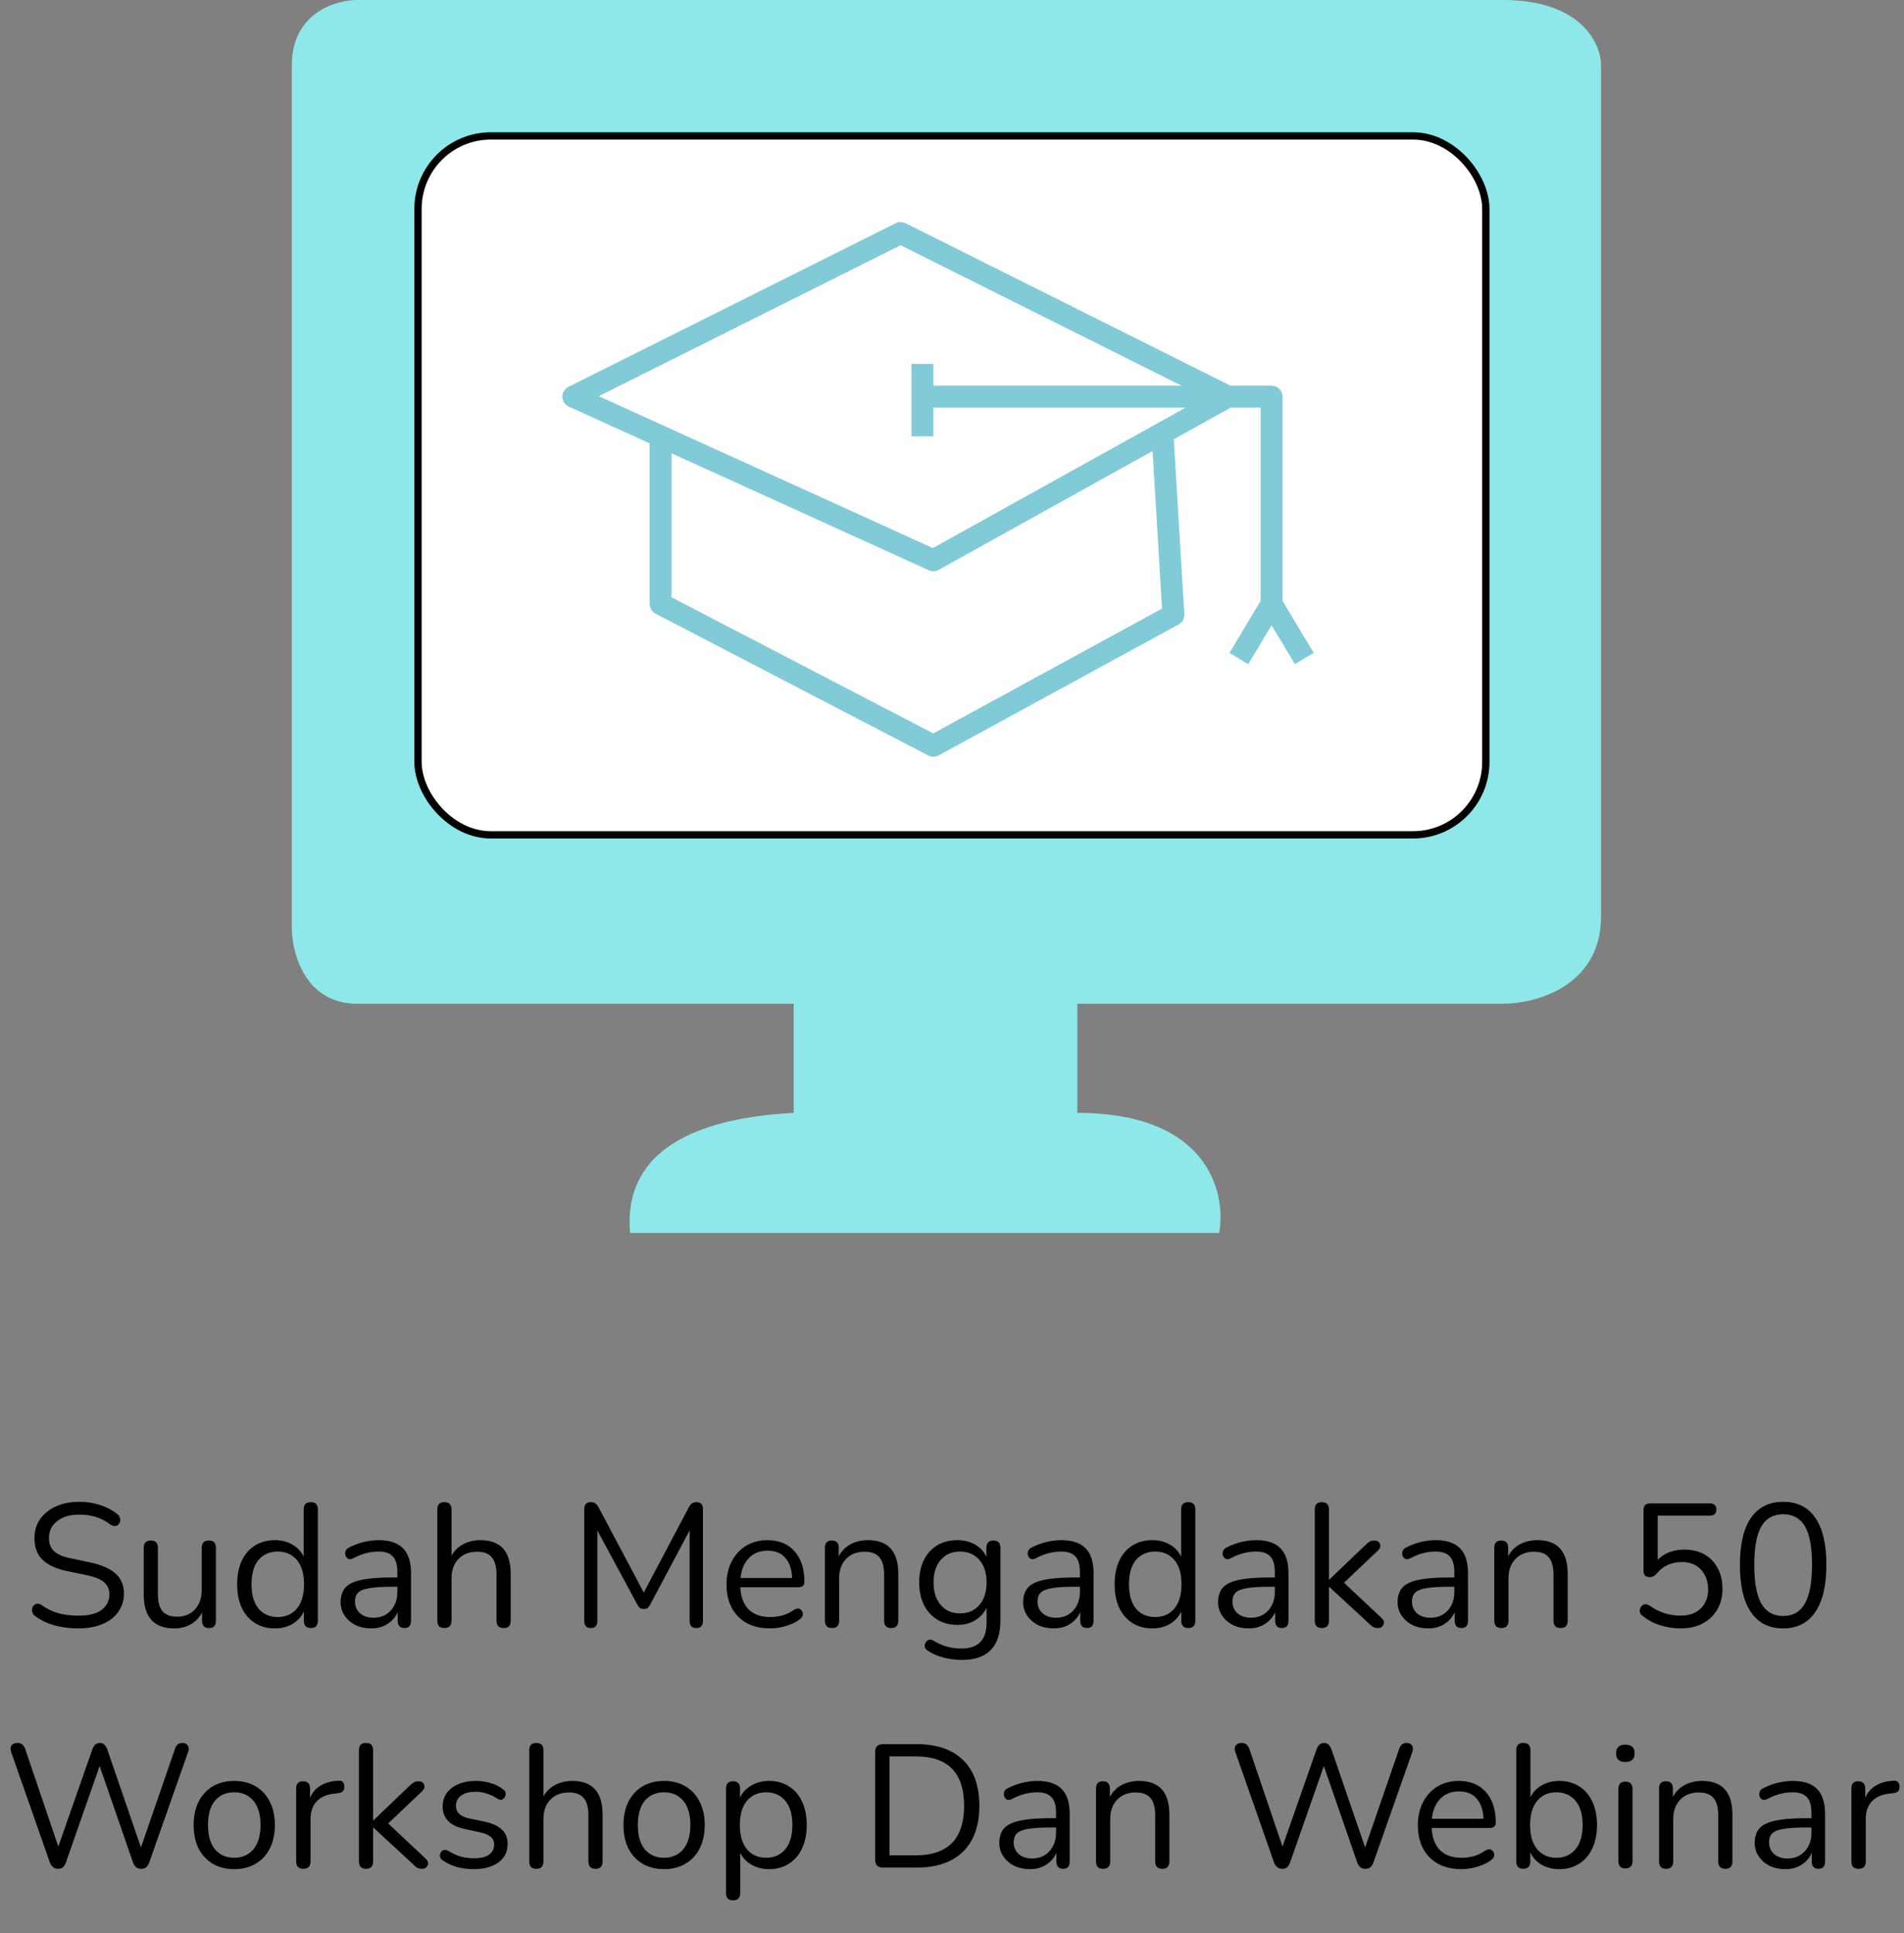 <svg width="261" height="265" viewBox="0 0 261 265" fill="none" xmlns="http://www.w3.org/2000/svg">
<rect x="0" y="0" width="261" height="265" fill="#808080" stroke="none"/>
<path d="M10.748 223.216C9.595 223.216 8.508 223.08 7.484 222.808C6.476 222.52 5.604 222.104 4.867 221.56C4.612 221.384 4.46 221.176 4.412 220.936C4.364 220.696 4.388 220.472 4.484 220.264C4.596 220.056 4.755 219.92 4.963 219.856C5.171 219.776 5.412 219.824 5.684 220C6.404 220.528 7.171 220.904 7.987 221.128C8.803 221.352 9.723 221.464 10.748 221.464C12.188 221.464 13.252 221.2 13.94 220.672C14.643 220.128 14.995 219.416 14.995 218.536C14.995 217.832 14.739 217.272 14.227 216.856C13.732 216.44 12.892 216.112 11.707 215.872L9.211 215.368C7.707 215.048 6.58 214.528 5.827 213.808C5.091 213.072 4.723 212.096 4.723 210.88C4.723 209.872 4.979 208.992 5.492 208.24C6.019 207.488 6.747 206.904 7.676 206.488C8.604 206.072 9.675 205.864 10.892 205.864C11.899 205.864 12.835 206.008 13.7 206.296C14.579 206.568 15.371 206.984 16.076 207.544C16.299 207.72 16.427 207.928 16.459 208.168C16.508 208.392 16.476 208.6 16.363 208.792C16.252 208.984 16.091 209.112 15.883 209.176C15.675 209.224 15.428 209.16 15.139 208.984C14.499 208.488 13.828 208.136 13.123 207.928C12.435 207.72 11.684 207.616 10.867 207.616C9.604 207.616 8.595 207.912 7.843 208.504C7.091 209.08 6.715 209.848 6.715 210.808C6.715 211.576 6.947 212.184 7.412 212.632C7.891 213.08 8.668 213.408 9.739 213.616L12.236 214.144C13.851 214.48 15.043 214.992 15.812 215.68C16.596 216.352 16.988 217.272 16.988 218.44C16.988 219.384 16.732 220.216 16.22 220.936C15.723 221.656 15.004 222.216 14.059 222.616C13.132 223.016 12.027 223.216 10.748 223.216ZM23.905 223.216C21.105 223.216 19.705 221.672 19.705 218.584V212.152C19.705 211.496 20.025 211.168 20.665 211.168C21.321 211.168 21.649 211.496 21.649 212.152V218.56C21.649 219.6 21.857 220.368 22.273 220.864C22.705 221.36 23.377 221.608 24.289 221.608C25.281 221.608 26.089 221.28 26.713 220.624C27.337 219.952 27.649 219.064 27.649 217.96V212.152C27.649 211.496 27.977 211.168 28.633 211.168C29.273 211.168 29.593 211.496 29.593 212.152V222.16C29.593 222.832 29.281 223.168 28.657 223.168C28.017 223.168 27.697 222.832 27.697 222.16V221.032C27.329 221.736 26.809 222.28 26.137 222.664C25.481 223.032 24.737 223.216 23.905 223.216ZM37.67 223.216C36.63 223.216 35.718 222.968 34.934 222.472C34.166 221.976 33.566 221.28 33.134 220.384C32.718 219.472 32.51 218.4 32.51 217.168C32.51 215.92 32.718 214.848 33.134 213.952C33.566 213.04 34.166 212.344 34.934 211.864C35.718 211.368 36.63 211.12 37.67 211.12C38.582 211.12 39.382 211.32 40.07 211.72C40.774 212.12 41.294 212.672 41.63 213.376V206.896C41.63 206.24 41.958 205.912 42.614 205.912C43.254 205.912 43.574 206.24 43.574 206.896V222.16C43.574 222.832 43.254 223.168 42.614 223.168C41.974 223.168 41.654 222.832 41.654 222.16V220.912C41.302 221.632 40.774 222.2 40.07 222.616C39.382 223.016 38.582 223.216 37.67 223.216ZM38.078 221.656C39.166 221.656 40.038 221.272 40.694 220.504C41.35 219.72 41.678 218.608 41.678 217.168C41.678 215.712 41.35 214.6 40.694 213.832C40.038 213.064 39.166 212.68 38.078 212.68C36.974 212.68 36.094 213.064 35.438 213.832C34.798 214.6 34.478 215.712 34.478 217.168C34.478 218.608 34.798 219.72 35.438 220.504C36.094 221.272 36.974 221.656 38.078 221.656ZM50.894 223.216C50.094 223.216 49.374 223.064 48.734 222.76C48.11 222.44 47.614 222.008 47.246 221.464C46.878 220.92 46.694 220.312 46.694 219.64C46.694 218.792 46.91 218.12 47.342 217.624C47.79 217.128 48.518 216.776 49.526 216.568C50.55 216.344 51.942 216.232 53.702 216.232H54.47V215.488C54.47 214.496 54.262 213.784 53.846 213.352C53.446 212.904 52.798 212.68 51.902 212.68C51.342 212.68 50.774 212.752 50.198 212.896C49.638 213.04 49.054 213.272 48.446 213.592C48.174 213.736 47.942 213.768 47.75 213.688C47.574 213.592 47.446 213.448 47.366 213.256C47.302 213.048 47.302 212.84 47.366 212.632C47.446 212.408 47.606 212.24 47.846 212.128C48.534 211.776 49.222 211.52 49.91 211.36C50.614 211.2 51.278 211.12 51.902 211.12C53.406 211.12 54.518 211.488 55.238 212.224C55.974 212.96 56.342 214.104 56.342 215.656V222.16C56.342 222.832 56.046 223.168 55.454 223.168C54.83 223.168 54.518 222.832 54.518 222.16V220.984C54.214 221.672 53.742 222.216 53.102 222.616C52.478 223.016 51.742 223.216 50.894 223.216ZM51.206 221.752C52.166 221.752 52.95 221.424 53.558 220.768C54.166 220.096 54.47 219.248 54.47 218.224V217.504H53.726C52.43 217.504 51.406 217.568 50.654 217.696C49.918 217.808 49.398 218.016 49.094 218.32C48.806 218.608 48.662 219.008 48.662 219.52C48.662 220.176 48.886 220.712 49.334 221.128C49.798 221.544 50.422 221.752 51.206 221.752ZM60.909 223.168C60.269 223.168 59.949 222.832 59.949 222.16V206.896C59.949 206.24 60.269 205.912 60.909 205.912C61.565 205.912 61.893 206.24 61.893 206.896V213.256C62.277 212.552 62.813 212.024 63.501 211.672C64.205 211.304 64.989 211.12 65.853 211.12C68.621 211.12 70.005 212.656 70.005 215.728V222.16C70.005 222.832 69.685 223.168 69.045 223.168C68.389 223.168 68.061 222.832 68.061 222.16V215.848C68.061 214.76 67.845 213.968 67.413 213.472C66.997 212.96 66.325 212.704 65.397 212.704C64.325 212.704 63.469 213.04 62.829 213.712C62.205 214.368 61.893 215.248 61.893 216.352V222.16C61.893 222.832 61.565 223.168 60.909 223.168ZM81.001 223.168C80.393 223.168 80.089 222.848 80.089 222.208V206.872C80.089 206.232 80.393 205.912 81.001 205.912C81.257 205.912 81.457 205.968 81.601 206.08C81.761 206.176 81.905 206.344 82.033 206.584L88.249 218.296L94.441 206.584C94.569 206.344 94.705 206.176 94.849 206.08C94.993 205.968 95.201 205.912 95.473 205.912C96.065 205.912 96.361 206.232 96.361 206.872V222.208C96.361 222.848 96.057 223.168 95.449 223.168C94.841 223.168 94.537 222.848 94.537 222.208V209.776L89.113 219.976C89.001 220.184 88.881 220.336 88.753 220.432C88.641 220.512 88.473 220.552 88.249 220.552C88.025 220.552 87.849 220.504 87.721 220.408C87.593 220.312 87.481 220.168 87.385 219.976L81.889 209.8V222.208C81.889 222.848 81.593 223.168 81.001 223.168ZM105.564 223.216C103.724 223.216 102.268 222.68 101.196 221.608C100.124 220.52 99.588 219.048 99.588 217.192C99.588 215.992 99.828 214.936 100.308 214.024C100.788 213.096 101.444 212.384 102.276 211.888C103.124 211.376 104.1 211.12 105.204 211.12C106.788 211.12 108.028 211.632 108.924 212.656C109.82 213.664 110.268 215.056 110.268 216.832C110.268 217.328 109.988 217.576 109.428 217.576H101.484C101.548 218.904 101.932 219.92 102.636 220.624C103.34 221.312 104.316 221.656 105.564 221.656C106.092 221.656 106.628 221.592 107.172 221.464C107.716 221.32 108.244 221.072 108.756 220.72C109.124 220.48 109.428 220.432 109.668 220.576C109.924 220.72 110.052 220.944 110.052 221.248C110.068 221.536 109.908 221.792 109.572 222.016C109.044 222.4 108.412 222.696 107.676 222.904C106.956 223.112 106.252 223.216 105.564 223.216ZM105.252 212.56C104.148 212.56 103.276 212.904 102.636 213.592C101.996 214.28 101.62 215.184 101.508 216.304H108.588C108.54 215.12 108.228 214.2 107.652 213.544C107.092 212.888 106.292 212.56 105.252 212.56ZM114.042 223.168C113.402 223.168 113.082 222.832 113.082 222.16V212.152C113.082 211.496 113.394 211.168 114.018 211.168C114.658 211.168 114.978 211.496 114.978 212.152V213.328C115.362 212.592 115.906 212.04 116.61 211.672C117.314 211.304 118.106 211.12 118.986 211.12C121.754 211.12 123.138 212.656 123.138 215.728V222.16C123.138 222.832 122.818 223.168 122.178 223.168C121.522 223.168 121.194 222.832 121.194 222.16V215.848C121.194 214.76 120.978 213.968 120.546 213.472C120.13 212.96 119.458 212.704 118.53 212.704C117.458 212.704 116.602 213.04 115.962 213.712C115.338 214.368 115.026 215.248 115.026 216.352V222.16C115.026 222.832 114.698 223.168 114.042 223.168ZM131.882 227.536C131.034 227.536 130.202 227.432 129.386 227.224C128.586 227.032 127.858 226.72 127.202 226.288C126.962 226.144 126.818 225.968 126.77 225.76C126.738 225.568 126.77 225.376 126.866 225.184C126.962 225.008 127.098 224.88 127.274 224.8C127.466 224.72 127.666 224.736 127.874 224.848C128.578 225.28 129.25 225.576 129.89 225.736C130.53 225.896 131.162 225.976 131.786 225.976C134.09 225.976 135.242 224.792 135.242 222.424V220.36C134.906 221.096 134.378 221.68 133.658 222.112C132.954 222.528 132.146 222.736 131.234 222.736C130.162 222.736 129.234 222.488 128.45 221.992C127.666 221.496 127.058 220.816 126.626 219.952C126.21 219.072 126.002 218.056 126.002 216.904C126.002 215.752 126.21 214.744 126.626 213.88C127.058 213 127.666 212.32 128.45 211.84C129.234 211.36 130.162 211.12 131.234 211.12C132.146 211.12 132.954 211.32 133.658 211.72C134.362 212.12 134.882 212.68 135.218 213.4V212.152C135.218 211.496 135.538 211.168 136.178 211.168C136.818 211.168 137.138 211.496 137.138 212.152V222.16C137.138 223.952 136.69 225.296 135.794 226.192C134.914 227.088 133.61 227.536 131.882 227.536ZM131.594 221.152C132.714 221.152 133.602 220.768 134.258 220C134.914 219.232 135.242 218.2 135.242 216.904C135.242 215.608 134.914 214.584 134.258 213.832C133.602 213.064 132.714 212.68 131.594 212.68C130.49 212.68 129.61 213.064 128.954 213.832C128.298 214.584 127.97 215.608 127.97 216.904C127.97 218.2 128.298 219.232 128.954 220C129.61 220.768 130.49 221.152 131.594 221.152ZM144.457 223.216C143.657 223.216 142.937 223.064 142.297 222.76C141.673 222.44 141.177 222.008 140.809 221.464C140.441 220.92 140.257 220.312 140.257 219.64C140.257 218.792 140.473 218.12 140.905 217.624C141.353 217.128 142.081 216.776 143.089 216.568C144.113 216.344 145.505 216.232 147.265 216.232H148.033V215.488C148.033 214.496 147.825 213.784 147.409 213.352C147.009 212.904 146.361 212.68 145.465 212.68C144.905 212.68 144.337 212.752 143.761 212.896C143.201 213.04 142.617 213.272 142.009 213.592C141.737 213.736 141.505 213.768 141.313 213.688C141.137 213.592 141.009 213.448 140.929 213.256C140.865 213.048 140.865 212.84 140.929 212.632C141.009 212.408 141.169 212.24 141.409 212.128C142.097 211.776 142.785 211.52 143.473 211.36C144.177 211.2 144.841 211.12 145.465 211.12C146.969 211.12 148.081 211.488 148.801 212.224C149.537 212.96 149.905 214.104 149.905 215.656V222.16C149.905 222.832 149.609 223.168 149.017 223.168C148.393 223.168 148.081 222.832 148.081 222.16V220.984C147.777 221.672 147.305 222.216 146.665 222.616C146.041 223.016 145.305 223.216 144.457 223.216ZM144.769 221.752C145.729 221.752 146.513 221.424 147.121 220.768C147.729 220.096 148.033 219.248 148.033 218.224V217.504H147.289C145.993 217.504 144.969 217.568 144.217 217.696C143.481 217.808 142.961 218.016 142.657 218.32C142.369 218.608 142.225 219.008 142.225 219.52C142.225 220.176 142.449 220.712 142.897 221.128C143.361 221.544 143.985 221.752 144.769 221.752ZM157.952 223.216C156.912 223.216 156 222.968 155.215 222.472C154.448 221.976 153.848 221.28 153.416 220.384C153 219.472 152.792 218.4 152.792 217.168C152.792 215.92 153 214.848 153.416 213.952C153.848 213.04 154.448 212.344 155.215 211.864C156 211.368 156.912 211.12 157.952 211.12C158.864 211.12 159.664 211.32 160.352 211.72C161.056 212.12 161.576 212.672 161.912 213.376V206.896C161.912 206.24 162.24 205.912 162.896 205.912C163.536 205.912 163.856 206.24 163.856 206.896V222.16C163.856 222.832 163.536 223.168 162.896 223.168C162.256 223.168 161.936 222.832 161.936 222.16V220.912C161.584 221.632 161.056 222.2 160.352 222.616C159.664 223.016 158.864 223.216 157.952 223.216ZM158.36 221.656C159.448 221.656 160.32 221.272 160.976 220.504C161.632 219.72 161.96 218.608 161.96 217.168C161.96 215.712 161.632 214.6 160.976 213.832C160.32 213.064 159.448 212.68 158.36 212.68C157.256 212.68 156.376 213.064 155.72 213.832C155.08 214.6 154.76 215.712 154.76 217.168C154.76 218.608 155.08 219.72 155.72 220.504C156.376 221.272 157.256 221.656 158.36 221.656ZM171.176 223.216C170.376 223.216 169.656 223.064 169.016 222.76C168.392 222.44 167.896 222.008 167.528 221.464C167.16 220.92 166.976 220.312 166.976 219.64C166.976 218.792 167.192 218.12 167.624 217.624C168.072 217.128 168.8 216.776 169.808 216.568C170.832 216.344 172.224 216.232 173.984 216.232H174.752V215.488C174.752 214.496 174.544 213.784 174.128 213.352C173.728 212.904 173.08 212.68 172.184 212.68C171.624 212.68 171.056 212.752 170.48 212.896C169.92 213.04 169.336 213.272 168.728 213.592C168.456 213.736 168.224 213.768 168.032 213.688C167.856 213.592 167.728 213.448 167.648 213.256C167.584 213.048 167.584 212.84 167.648 212.632C167.728 212.408 167.888 212.24 168.128 212.128C168.816 211.776 169.504 211.52 170.192 211.36C170.896 211.2 171.56 211.12 172.184 211.12C173.688 211.12 174.8 211.488 175.52 212.224C176.256 212.96 176.624 214.104 176.624 215.656V222.16C176.624 222.832 176.328 223.168 175.736 223.168C175.112 223.168 174.8 222.832 174.8 222.16V220.984C174.496 221.672 174.024 222.216 173.384 222.616C172.76 223.016 172.024 223.216 171.176 223.216ZM171.488 221.752C172.448 221.752 173.232 221.424 173.84 220.768C174.448 220.096 174.752 219.248 174.752 218.224V217.504H174.008C172.712 217.504 171.688 217.568 170.936 217.696C170.2 217.808 169.68 218.016 169.376 218.32C169.088 218.608 168.944 219.008 168.944 219.52C168.944 220.176 169.168 220.712 169.616 221.128C170.08 221.544 170.704 221.752 171.488 221.752ZM181.19 223.168C180.55 223.168 180.23 222.832 180.23 222.16V206.896C180.23 206.24 180.55 205.912 181.19 205.912C181.846 205.912 182.174 206.24 182.174 206.896V216.52H182.222L187.142 211.816C187.35 211.608 187.542 211.448 187.718 211.336C187.894 211.224 188.126 211.168 188.414 211.168C188.798 211.168 189.046 211.32 189.158 211.624C189.286 211.912 189.206 212.208 188.918 212.512L184.238 216.952L189.374 221.776C189.71 222.096 189.798 222.408 189.638 222.712C189.494 223.016 189.246 223.168 188.894 223.168C188.606 223.168 188.366 223.112 188.174 223C187.998 222.872 187.79 222.688 187.55 222.448L182.222 217.528H182.174V222.16C182.174 222.832 181.846 223.168 181.19 223.168ZM195.785 223.216C194.985 223.216 194.265 223.064 193.625 222.76C193.001 222.44 192.505 222.008 192.137 221.464C191.769 220.92 191.585 220.312 191.585 219.64C191.585 218.792 191.801 218.12 192.233 217.624C192.681 217.128 193.409 216.776 194.417 216.568C195.441 216.344 196.833 216.232 198.593 216.232H199.361V215.488C199.361 214.496 199.153 213.784 198.737 213.352C198.337 212.904 197.689 212.68 196.793 212.68C196.233 212.68 195.665 212.752 195.089 212.896C194.529 213.04 193.945 213.272 193.337 213.592C193.065 213.736 192.833 213.768 192.641 213.688C192.465 213.592 192.337 213.448 192.257 213.256C192.193 213.048 192.193 212.84 192.257 212.632C192.337 212.408 192.497 212.24 192.737 212.128C193.425 211.776 194.113 211.52 194.801 211.36C195.505 211.2 196.169 211.12 196.793 211.12C198.297 211.12 199.409 211.488 200.129 212.224C200.865 212.96 201.233 214.104 201.233 215.656V222.16C201.233 222.832 200.937 223.168 200.345 223.168C199.721 223.168 199.409 222.832 199.409 222.16V220.984C199.105 221.672 198.633 222.216 197.993 222.616C197.369 223.016 196.633 223.216 195.785 223.216ZM196.097 221.752C197.057 221.752 197.841 221.424 198.449 220.768C199.057 220.096 199.361 219.248 199.361 218.224V217.504H198.617C197.321 217.504 196.297 217.568 195.545 217.696C194.809 217.808 194.289 218.016 193.985 218.32C193.697 218.608 193.553 219.008 193.553 219.52C193.553 220.176 193.777 220.712 194.225 221.128C194.689 221.544 195.313 221.752 196.097 221.752ZM205.8 223.168C205.16 223.168 204.84 222.832 204.84 222.16V212.152C204.84 211.496 205.152 211.168 205.776 211.168C206.416 211.168 206.736 211.496 206.736 212.152V213.328C207.12 212.592 207.664 212.04 208.368 211.672C209.072 211.304 209.864 211.12 210.744 211.12C213.512 211.12 214.896 212.656 214.896 215.728V222.16C214.896 222.832 214.576 223.168 213.936 223.168C213.28 223.168 212.952 222.832 212.952 222.16V215.848C212.952 214.76 212.736 213.968 212.304 213.472C211.888 212.96 211.216 212.704 210.288 212.704C209.216 212.704 208.36 213.04 207.72 213.712C207.096 214.368 206.784 215.248 206.784 216.352V222.16C206.784 222.832 206.456 223.168 205.8 223.168ZM230.404 223.216C229.476 223.216 228.556 223.08 227.644 222.808C226.748 222.536 225.94 222.112 225.22 221.536C224.98 221.376 224.836 221.184 224.788 220.96C224.756 220.72 224.796 220.504 224.908 220.312C225.02 220.12 225.18 219.992 225.388 219.928C225.612 219.864 225.86 219.92 226.132 220.096C227.396 221.008 228.812 221.464 230.38 221.464C231.548 221.464 232.468 221.136 233.14 220.48C233.812 219.824 234.148 218.96 234.148 217.888C234.148 216.784 233.828 215.88 233.188 215.176C232.548 214.472 231.668 214.12 230.548 214.12C229.86 214.12 229.22 214.248 228.628 214.504C228.052 214.76 227.532 215.168 227.068 215.728C226.956 215.856 226.82 215.968 226.66 216.064C226.516 216.144 226.348 216.184 226.156 216.184C225.58 216.184 225.292 215.904 225.292 215.344V206.992C225.292 206.384 225.596 206.08 226.204 206.08H234.364C234.972 206.08 235.276 206.36 235.276 206.92C235.276 207.48 234.972 207.76 234.364 207.76H227.236V213.808C228.164 212.88 229.388 212.416 230.908 212.416C231.964 212.416 232.884 212.64 233.668 213.088C234.452 213.536 235.052 214.168 235.468 214.984C235.9 215.784 236.116 216.72 236.116 217.792C236.116 218.848 235.884 219.784 235.42 220.6C234.956 221.416 234.292 222.056 233.428 222.52C232.58 222.984 231.572 223.216 230.404 223.216ZM244.434 223.216C242.498 223.216 241.026 222.472 240.018 220.984C239.01 219.496 238.506 217.344 238.506 214.528C238.506 211.696 239.01 209.544 240.018 208.072C241.026 206.6 242.498 205.864 244.434 205.864C246.386 205.864 247.858 206.6 248.85 208.072C249.858 209.528 250.362 211.672 250.362 214.504C250.362 217.336 249.85 219.496 248.826 220.984C247.818 222.472 246.354 223.216 244.434 223.216ZM244.434 221.512C245.778 221.512 246.77 220.944 247.41 219.808C248.066 218.656 248.394 216.888 248.394 214.504C248.394 212.104 248.074 210.352 247.434 209.248C246.794 208.128 245.794 207.568 244.434 207.568C243.09 207.568 242.09 208.128 241.434 209.248C240.794 210.368 240.474 212.12 240.474 214.504C240.474 216.888 240.794 218.656 241.434 219.808C242.09 220.944 243.09 221.512 244.434 221.512ZM7.946 256.168C7.418 256.168 7.042 255.864 6.818 255.256L1.514 240.112C1.402 239.76 1.426 239.472 1.586 239.248C1.746 239.024 2.018 238.912 2.402 238.912C2.914 238.912 3.266 239.192 3.458 239.752L7.994 253.12L12.65 239.824C12.858 239.216 13.21 238.912 13.706 238.912C13.962 238.912 14.162 238.992 14.306 239.152C14.466 239.296 14.602 239.52 14.714 239.824L19.322 253.24L23.978 239.752C24.154 239.192 24.498 238.912 25.01 238.912C25.346 238.912 25.586 239.024 25.73 239.248C25.89 239.472 25.914 239.76 25.802 240.112L20.474 255.256C20.362 255.56 20.218 255.792 20.042 255.952C19.882 256.096 19.65 256.168 19.346 256.168C19.058 256.168 18.826 256.096 18.65 255.952C18.474 255.792 18.33 255.56 18.218 255.256L13.658 242.08L9.05 255.256C8.938 255.56 8.802 255.792 8.642 255.952C8.482 256.096 8.25 256.168 7.946 256.168ZM32.113 256.216C30.977 256.216 29.993 255.968 29.161 255.472C28.329 254.976 27.681 254.28 27.217 253.384C26.769 252.472 26.545 251.4 26.545 250.168C26.545 248.936 26.769 247.872 27.217 246.976C27.681 246.064 28.329 245.36 29.161 244.864C29.993 244.368 30.977 244.12 32.113 244.12C33.233 244.12 34.209 244.368 35.041 244.864C35.889 245.36 36.537 246.064 36.985 246.976C37.449 247.872 37.681 248.936 37.681 250.168C37.681 251.4 37.449 252.472 36.985 253.384C36.537 254.28 35.889 254.976 35.041 255.472C34.209 255.968 33.233 256.216 32.113 256.216ZM32.113 254.656C33.201 254.656 34.073 254.272 34.729 253.504C35.385 252.72 35.713 251.608 35.713 250.168C35.713 248.712 35.385 247.6 34.729 246.832C34.073 246.064 33.201 245.68 32.113 245.68C31.009 245.68 30.129 246.064 29.473 246.832C28.833 247.6 28.513 248.712 28.513 250.168C28.513 251.608 28.833 252.72 29.473 253.504C30.129 254.272 31.009 254.656 32.113 254.656ZM41.585 256.168C40.929 256.168 40.601 255.832 40.601 255.16V245.152C40.601 244.496 40.913 244.168 41.537 244.168C42.177 244.168 42.497 244.496 42.497 245.152V246.424C42.817 245.688 43.313 245.128 43.985 244.744C44.657 244.344 45.457 244.128 46.385 244.096C46.897 244.048 47.169 244.304 47.201 244.864C47.249 245.424 46.961 245.736 46.337 245.8L45.953 245.848C44.849 245.944 44.009 246.296 43.433 246.904C42.857 247.496 42.569 248.312 42.569 249.352V255.16C42.569 255.832 42.241 256.168 41.585 256.168ZM50.163 256.168C49.523 256.168 49.203 255.832 49.203 255.16V239.896C49.203 239.24 49.523 238.912 50.163 238.912C50.819 238.912 51.147 239.24 51.147 239.896V249.52H51.195L56.115 244.816C56.323 244.608 56.515 244.448 56.691 244.336C56.867 244.224 57.099 244.168 57.387 244.168C57.771 244.168 58.019 244.32 58.131 244.624C58.259 244.912 58.179 245.208 57.891 245.512L53.211 249.952L58.347 254.776C58.683 255.096 58.771 255.408 58.611 255.712C58.467 256.016 58.219 256.168 57.867 256.168C57.579 256.168 57.339 256.112 57.147 256C56.971 255.872 56.763 255.688 56.523 255.448L51.195 250.528H51.147V255.16C51.147 255.832 50.819 256.168 50.163 256.168ZM64.928 256.216C64.208 256.216 63.48 256.128 62.744 255.952C62.024 255.76 61.352 255.456 60.728 255.04C60.44 254.864 60.296 254.64 60.296 254.368C60.312 254.08 60.424 253.856 60.632 253.696C60.84 253.536 61.104 253.536 61.424 253.696C62.048 254.08 62.648 254.352 63.224 254.512C63.816 254.656 64.4 254.728 64.976 254.728C65.888 254.728 66.576 254.56 67.04 254.224C67.504 253.888 67.736 253.432 67.736 252.856C67.736 252.408 67.584 252.056 67.28 251.8C66.976 251.528 66.496 251.32 65.84 251.176L63.656 250.696C61.672 250.264 60.68 249.24 60.68 247.624C60.68 246.568 61.096 245.72 61.928 245.08C62.776 244.44 63.88 244.12 65.24 244.12C65.928 244.12 66.592 244.216 67.232 244.408C67.872 244.584 68.448 244.872 68.96 245.272C69.232 245.464 69.352 245.696 69.32 245.968C69.288 246.24 69.16 246.456 68.936 246.616C68.728 246.76 68.472 246.736 68.168 246.544C67.688 246.224 67.2 245.992 66.704 245.848C66.208 245.688 65.72 245.608 65.24 245.608C64.344 245.608 63.664 245.784 63.2 246.136C62.736 246.488 62.504 246.952 62.504 247.528C62.504 248.424 63.096 249 64.28 249.256L66.464 249.712C67.488 249.936 68.264 250.296 68.792 250.792C69.32 251.272 69.584 251.928 69.584 252.76C69.584 253.832 69.16 254.68 68.312 255.304C67.464 255.912 66.336 256.216 64.928 256.216ZM73.507 256.168C72.867 256.168 72.547 255.832 72.547 255.16V239.896C72.547 239.24 72.867 238.912 73.507 238.912C74.163 238.912 74.491 239.24 74.491 239.896V246.256C74.875 245.552 75.411 245.024 76.099 244.672C76.803 244.304 77.587 244.12 78.451 244.12C81.219 244.12 82.603 245.656 82.603 248.728V255.16C82.603 255.832 82.283 256.168 81.643 256.168C80.987 256.168 80.659 255.832 80.659 255.16V248.848C80.659 247.76 80.443 246.968 80.011 246.472C79.595 245.96 78.923 245.704 77.995 245.704C76.923 245.704 76.067 246.04 75.427 246.712C74.803 247.368 74.491 248.248 74.491 249.352V255.16C74.491 255.832 74.163 256.168 73.507 256.168ZM91.035 256.216C89.899 256.216 88.915 255.968 88.083 255.472C87.251 254.976 86.603 254.28 86.139 253.384C85.691 252.472 85.467 251.4 85.467 250.168C85.467 248.936 85.691 247.872 86.139 246.976C86.603 246.064 87.251 245.36 88.083 244.864C88.915 244.368 89.899 244.12 91.035 244.12C92.155 244.12 93.131 244.368 93.963 244.864C94.811 245.36 95.459 246.064 95.907 246.976C96.371 247.872 96.603 248.936 96.603 250.168C96.603 251.4 96.371 252.472 95.907 253.384C95.459 254.28 94.811 254.976 93.963 255.472C93.131 255.968 92.155 256.216 91.035 256.216ZM91.035 254.656C92.123 254.656 92.995 254.272 93.651 253.504C94.307 252.72 94.635 251.608 94.635 250.168C94.635 248.712 94.307 247.6 93.651 246.832C92.995 246.064 92.123 245.68 91.035 245.68C89.931 245.68 89.051 246.064 88.395 246.832C87.755 247.6 87.435 248.712 87.435 250.168C87.435 251.608 87.755 252.72 88.395 253.504C89.051 254.272 89.931 254.656 91.035 254.656ZM100.483 260.488C99.843 260.488 99.523 260.16 99.523 259.504V245.152C99.523 244.496 99.835 244.168 100.459 244.168C101.115 244.168 101.443 244.496 101.443 245.152V246.4C101.779 245.696 102.299 245.144 103.003 244.744C103.707 244.328 104.515 244.12 105.427 244.12C106.467 244.12 107.371 244.368 108.139 244.864C108.923 245.344 109.523 246.04 109.939 246.952C110.371 247.848 110.587 248.92 110.587 250.168C110.587 251.4 110.371 252.472 109.939 253.384C109.523 254.28 108.923 254.976 108.139 255.472C107.371 255.968 106.467 256.216 105.427 256.216C104.531 256.216 103.731 256.016 103.027 255.616C102.323 255.216 101.803 254.664 101.467 253.96V259.504C101.467 260.16 101.139 260.488 100.483 260.488ZM105.019 254.656C106.107 254.656 106.979 254.272 107.635 253.504C108.291 252.72 108.619 251.608 108.619 250.168C108.619 248.712 108.291 247.6 107.635 246.832C106.979 246.064 106.107 245.68 105.019 245.68C103.931 245.68 103.059 246.064 102.403 246.832C101.747 247.6 101.419 248.712 101.419 250.168C101.419 251.608 101.747 252.72 102.403 253.504C103.059 254.272 103.931 254.656 105.019 254.656ZM121.047 256C120.327 256 119.967 255.64 119.967 254.92V240.16C119.967 239.44 120.327 239.08 121.047 239.08H125.679C128.415 239.08 130.527 239.808 132.015 241.264C133.503 242.704 134.247 244.792 134.247 247.528C134.247 250.264 133.503 252.36 132.015 253.816C130.527 255.272 128.415 256 125.679 256H121.047ZM121.935 254.32H125.535C129.951 254.32 132.159 252.056 132.159 247.528C132.159 243.016 129.951 240.76 125.535 240.76H121.935V254.32ZM141.187 256.216C140.387 256.216 139.667 256.064 139.027 255.76C138.403 255.44 137.907 255.008 137.539 254.464C137.171 253.92 136.987 253.312 136.987 252.64C136.987 251.792 137.203 251.12 137.635 250.624C138.083 250.128 138.811 249.776 139.819 249.568C140.843 249.344 142.235 249.232 143.995 249.232H144.763V248.488C144.763 247.496 144.555 246.784 144.139 246.352C143.739 245.904 143.091 245.68 142.195 245.68C141.635 245.68 141.067 245.752 140.491 245.896C139.931 246.04 139.347 246.272 138.739 246.592C138.467 246.736 138.235 246.768 138.043 246.688C137.867 246.592 137.739 246.448 137.659 246.256C137.595 246.048 137.595 245.84 137.659 245.632C137.739 245.408 137.899 245.24 138.139 245.128C138.827 244.776 139.515 244.52 140.203 244.36C140.907 244.2 141.571 244.12 142.195 244.12C143.699 244.12 144.811 244.488 145.531 245.224C146.267 245.96 146.635 247.104 146.635 248.656V255.16C146.635 255.832 146.339 256.168 145.747 256.168C145.123 256.168 144.811 255.832 144.811 255.16V253.984C144.507 254.672 144.035 255.216 143.395 255.616C142.771 256.016 142.035 256.216 141.187 256.216ZM141.499 254.752C142.459 254.752 143.243 254.424 143.851 253.768C144.459 253.096 144.763 252.248 144.763 251.224V250.504H144.019C142.723 250.504 141.699 250.568 140.947 250.696C140.211 250.808 139.691 251.016 139.387 251.32C139.099 251.608 138.955 252.008 138.955 252.52C138.955 253.176 139.179 253.712 139.627 254.128C140.091 254.544 140.715 254.752 141.499 254.752ZM151.202 256.168C150.562 256.168 150.242 255.832 150.242 255.16V245.152C150.242 244.496 150.554 244.168 151.178 244.168C151.818 244.168 152.138 244.496 152.138 245.152V246.328C152.522 245.592 153.066 245.04 153.77 244.672C154.474 244.304 155.266 244.12 156.146 244.12C158.914 244.12 160.298 245.656 160.298 248.728V255.16C160.298 255.832 159.978 256.168 159.338 256.168C158.682 256.168 158.354 255.832 158.354 255.16V248.848C158.354 247.76 158.138 246.968 157.706 246.472C157.29 245.96 156.618 245.704 155.69 245.704C154.618 245.704 153.762 246.04 153.122 246.712C152.498 247.368 152.186 248.248 152.186 249.352V255.16C152.186 255.832 151.858 256.168 151.202 256.168ZM175.758 256.168C175.23 256.168 174.854 255.864 174.63 255.256L169.326 240.112C169.214 239.76 169.238 239.472 169.398 239.248C169.558 239.024 169.83 238.912 170.214 238.912C170.726 238.912 171.078 239.192 171.27 239.752L175.806 253.12L180.462 239.824C180.67 239.216 181.022 238.912 181.518 238.912C181.774 238.912 181.974 238.992 182.118 239.152C182.278 239.296 182.414 239.52 182.526 239.824L187.134 253.24L191.79 239.752C191.966 239.192 192.31 238.912 192.822 238.912C193.158 238.912 193.398 239.024 193.542 239.248C193.702 239.472 193.726 239.76 193.614 240.112L188.286 255.256C188.174 255.56 188.03 255.792 187.854 255.952C187.694 256.096 187.462 256.168 187.158 256.168C186.87 256.168 186.638 256.096 186.462 255.952C186.286 255.792 186.142 255.56 186.03 255.256L181.47 242.08L176.862 255.256C176.75 255.56 176.614 255.792 176.454 255.952C176.294 256.096 176.062 256.168 175.758 256.168ZM200.334 256.216C198.494 256.216 197.038 255.68 195.966 254.608C194.894 253.52 194.358 252.048 194.358 250.192C194.358 248.992 194.598 247.936 195.078 247.024C195.558 246.096 196.214 245.384 197.046 244.888C197.894 244.376 198.87 244.12 199.974 244.12C201.558 244.12 202.798 244.632 203.694 245.656C204.59 246.664 205.038 248.056 205.038 249.832C205.038 250.328 204.758 250.576 204.198 250.576H196.254C196.318 251.904 196.702 252.92 197.406 253.624C198.11 254.312 199.086 254.656 200.334 254.656C200.862 254.656 201.398 254.592 201.942 254.464C202.486 254.32 203.014 254.072 203.526 253.72C203.894 253.48 204.198 253.432 204.438 253.576C204.694 253.72 204.822 253.944 204.822 254.248C204.838 254.536 204.678 254.792 204.342 255.016C203.814 255.4 203.182 255.696 202.446 255.904C201.726 256.112 201.022 256.216 200.334 256.216ZM200.022 245.56C198.918 245.56 198.046 245.904 197.406 246.592C196.766 247.28 196.39 248.184 196.278 249.304H203.358C203.31 248.12 202.998 247.2 202.422 246.544C201.862 245.888 201.062 245.56 200.022 245.56ZM213.755 256.216C212.843 256.216 212.035 256.016 211.331 255.616C210.627 255.2 210.107 254.632 209.771 253.912V255.16C209.771 255.832 209.451 256.168 208.811 256.168C208.171 256.168 207.851 255.832 207.851 255.16V239.896C207.851 239.24 208.171 238.912 208.811 238.912C209.467 238.912 209.795 239.24 209.795 239.896V246.352C210.131 245.664 210.651 245.12 211.355 244.72C212.059 244.32 212.859 244.12 213.755 244.12C214.795 244.12 215.699 244.368 216.467 244.864C217.251 245.344 217.851 246.04 218.267 246.952C218.699 247.848 218.915 248.92 218.915 250.168C218.915 251.4 218.699 252.472 218.267 253.384C217.851 254.28 217.251 254.976 216.467 255.472C215.699 255.968 214.795 256.216 213.755 256.216ZM213.347 254.656C214.435 254.656 215.307 254.272 215.963 253.504C216.619 252.72 216.947 251.608 216.947 250.168C216.947 248.712 216.619 247.6 215.963 246.832C215.307 246.064 214.435 245.68 213.347 245.68C212.259 245.68 211.387 246.064 210.731 246.832C210.075 247.6 209.747 248.712 209.747 250.168C209.747 251.608 210.075 252.72 210.731 253.504C211.387 254.272 212.259 254.656 213.347 254.656ZM222.804 241.528C221.956 241.528 221.532 241.128 221.532 240.328C221.532 239.544 221.956 239.152 222.804 239.152C223.652 239.152 224.076 239.544 224.076 240.328C224.076 241.128 223.652 241.528 222.804 241.528ZM222.804 256.12C222.164 256.12 221.844 255.768 221.844 255.064V245.248C221.844 244.56 222.164 244.216 222.804 244.216C223.46 244.216 223.788 244.56 223.788 245.248V255.064C223.788 255.768 223.46 256.12 222.804 256.12ZM228.382 256.168C227.742 256.168 227.422 255.832 227.422 255.16V245.152C227.422 244.496 227.734 244.168 228.358 244.168C228.998 244.168 229.318 244.496 229.318 245.152V246.328C229.702 245.592 230.246 245.04 230.95 244.672C231.654 244.304 232.446 244.12 233.326 244.12C236.094 244.12 237.478 245.656 237.478 248.728V255.16C237.478 255.832 237.158 256.168 236.518 256.168C235.862 256.168 235.534 255.832 235.534 255.16V248.848C235.534 247.76 235.318 246.968 234.886 246.472C234.47 245.96 233.798 245.704 232.87 245.704C231.798 245.704 230.942 246.04 230.302 246.712C229.678 247.368 229.366 248.248 229.366 249.352V255.16C229.366 255.832 229.038 256.168 228.382 256.168ZM244.734 256.216C243.934 256.216 243.214 256.064 242.574 255.76C241.95 255.44 241.454 255.008 241.086 254.464C240.718 253.92 240.534 253.312 240.534 252.64C240.534 251.792 240.75 251.12 241.182 250.624C241.63 250.128 242.358 249.776 243.366 249.568C244.39 249.344 245.782 249.232 247.542 249.232H248.31V248.488C248.31 247.496 248.102 246.784 247.686 246.352C247.286 245.904 246.638 245.68 245.742 245.68C245.182 245.68 244.614 245.752 244.038 245.896C243.478 246.04 242.894 246.272 242.286 246.592C242.014 246.736 241.782 246.768 241.59 246.688C241.414 246.592 241.286 246.448 241.206 246.256C241.142 246.048 241.142 245.84 241.206 245.632C241.286 245.408 241.446 245.24 241.686 245.128C242.374 244.776 243.062 244.52 243.75 244.36C244.454 244.2 245.118 244.12 245.742 244.12C247.246 244.12 248.358 244.488 249.078 245.224C249.814 245.96 250.182 247.104 250.182 248.656V255.16C250.182 255.832 249.886 256.168 249.294 256.168C248.67 256.168 248.358 255.832 248.358 255.16V253.984C248.054 254.672 247.582 255.216 246.942 255.616C246.318 256.016 245.582 256.216 244.734 256.216ZM245.046 254.752C246.006 254.752 246.79 254.424 247.398 253.768C248.006 253.096 248.31 252.248 248.31 251.224V250.504H247.566C246.27 250.504 245.246 250.568 244.494 250.696C243.758 250.808 243.238 251.016 242.934 251.32C242.646 251.608 242.502 252.008 242.502 252.52C242.502 253.176 242.726 253.712 243.174 254.128C243.638 254.544 244.262 254.752 245.046 254.752ZM254.773 256.168C254.117 256.168 253.789 255.832 253.789 255.16V245.152C253.789 244.496 254.101 244.168 254.725 244.168C255.365 244.168 255.685 244.496 255.685 245.152V246.424C256.005 245.688 256.501 245.128 257.173 244.744C257.845 244.344 258.645 244.128 259.573 244.096C260.085 244.048 260.357 244.304 260.389 244.864C260.437 245.424 260.149 245.736 259.525 245.8L259.141 245.848C258.037 245.944 257.197 246.296 256.621 246.904C256.045 247.496 255.757 248.312 255.757 249.352V255.16C255.757 255.832 255.429 256.168 254.773 256.168Z" fill="black"/>
<path d="M48.974 0H206.009C216.777 0 219.469 5.982 219.469 8.973V125.628C219.469 135.2 210.496 137.593 206.009 137.593H147.681V152.549C165.628 152.549 168.121 163.516 167.124 169H86.363C85.244 155.693 99.325 153.047 108.796 152.549V137.593H48.974C41.795 137.593 40 130.614 40 127.124V8.973C40 1.795 45.982 0 48.974 0Z" fill="#8EE7E8"/>
<rect x="57.3" y="18.63" width="146.378" height="95.811" rx="10" fill="white" stroke="black"/>
<path d="M168.325 54.371L123.458 31.937L78.591 54.371L90.555 59.809M168.325 54.371L159.352 59.356M168.325 54.371H174.308V82.787M168.325 54.371H126.449M90.555 59.809L127.945 76.804L159.352 59.356M90.555 59.809V82.787L127.945 102.229L160.847 84.282L159.352 59.356M174.308 82.787L178.794 90.264M174.308 82.787L169.821 90.264M126.449 54.371V49.884M126.449 54.371V59.809" stroke="#81CAD8" stroke-width="3" stroke-linejoin="round"/>
</svg>
